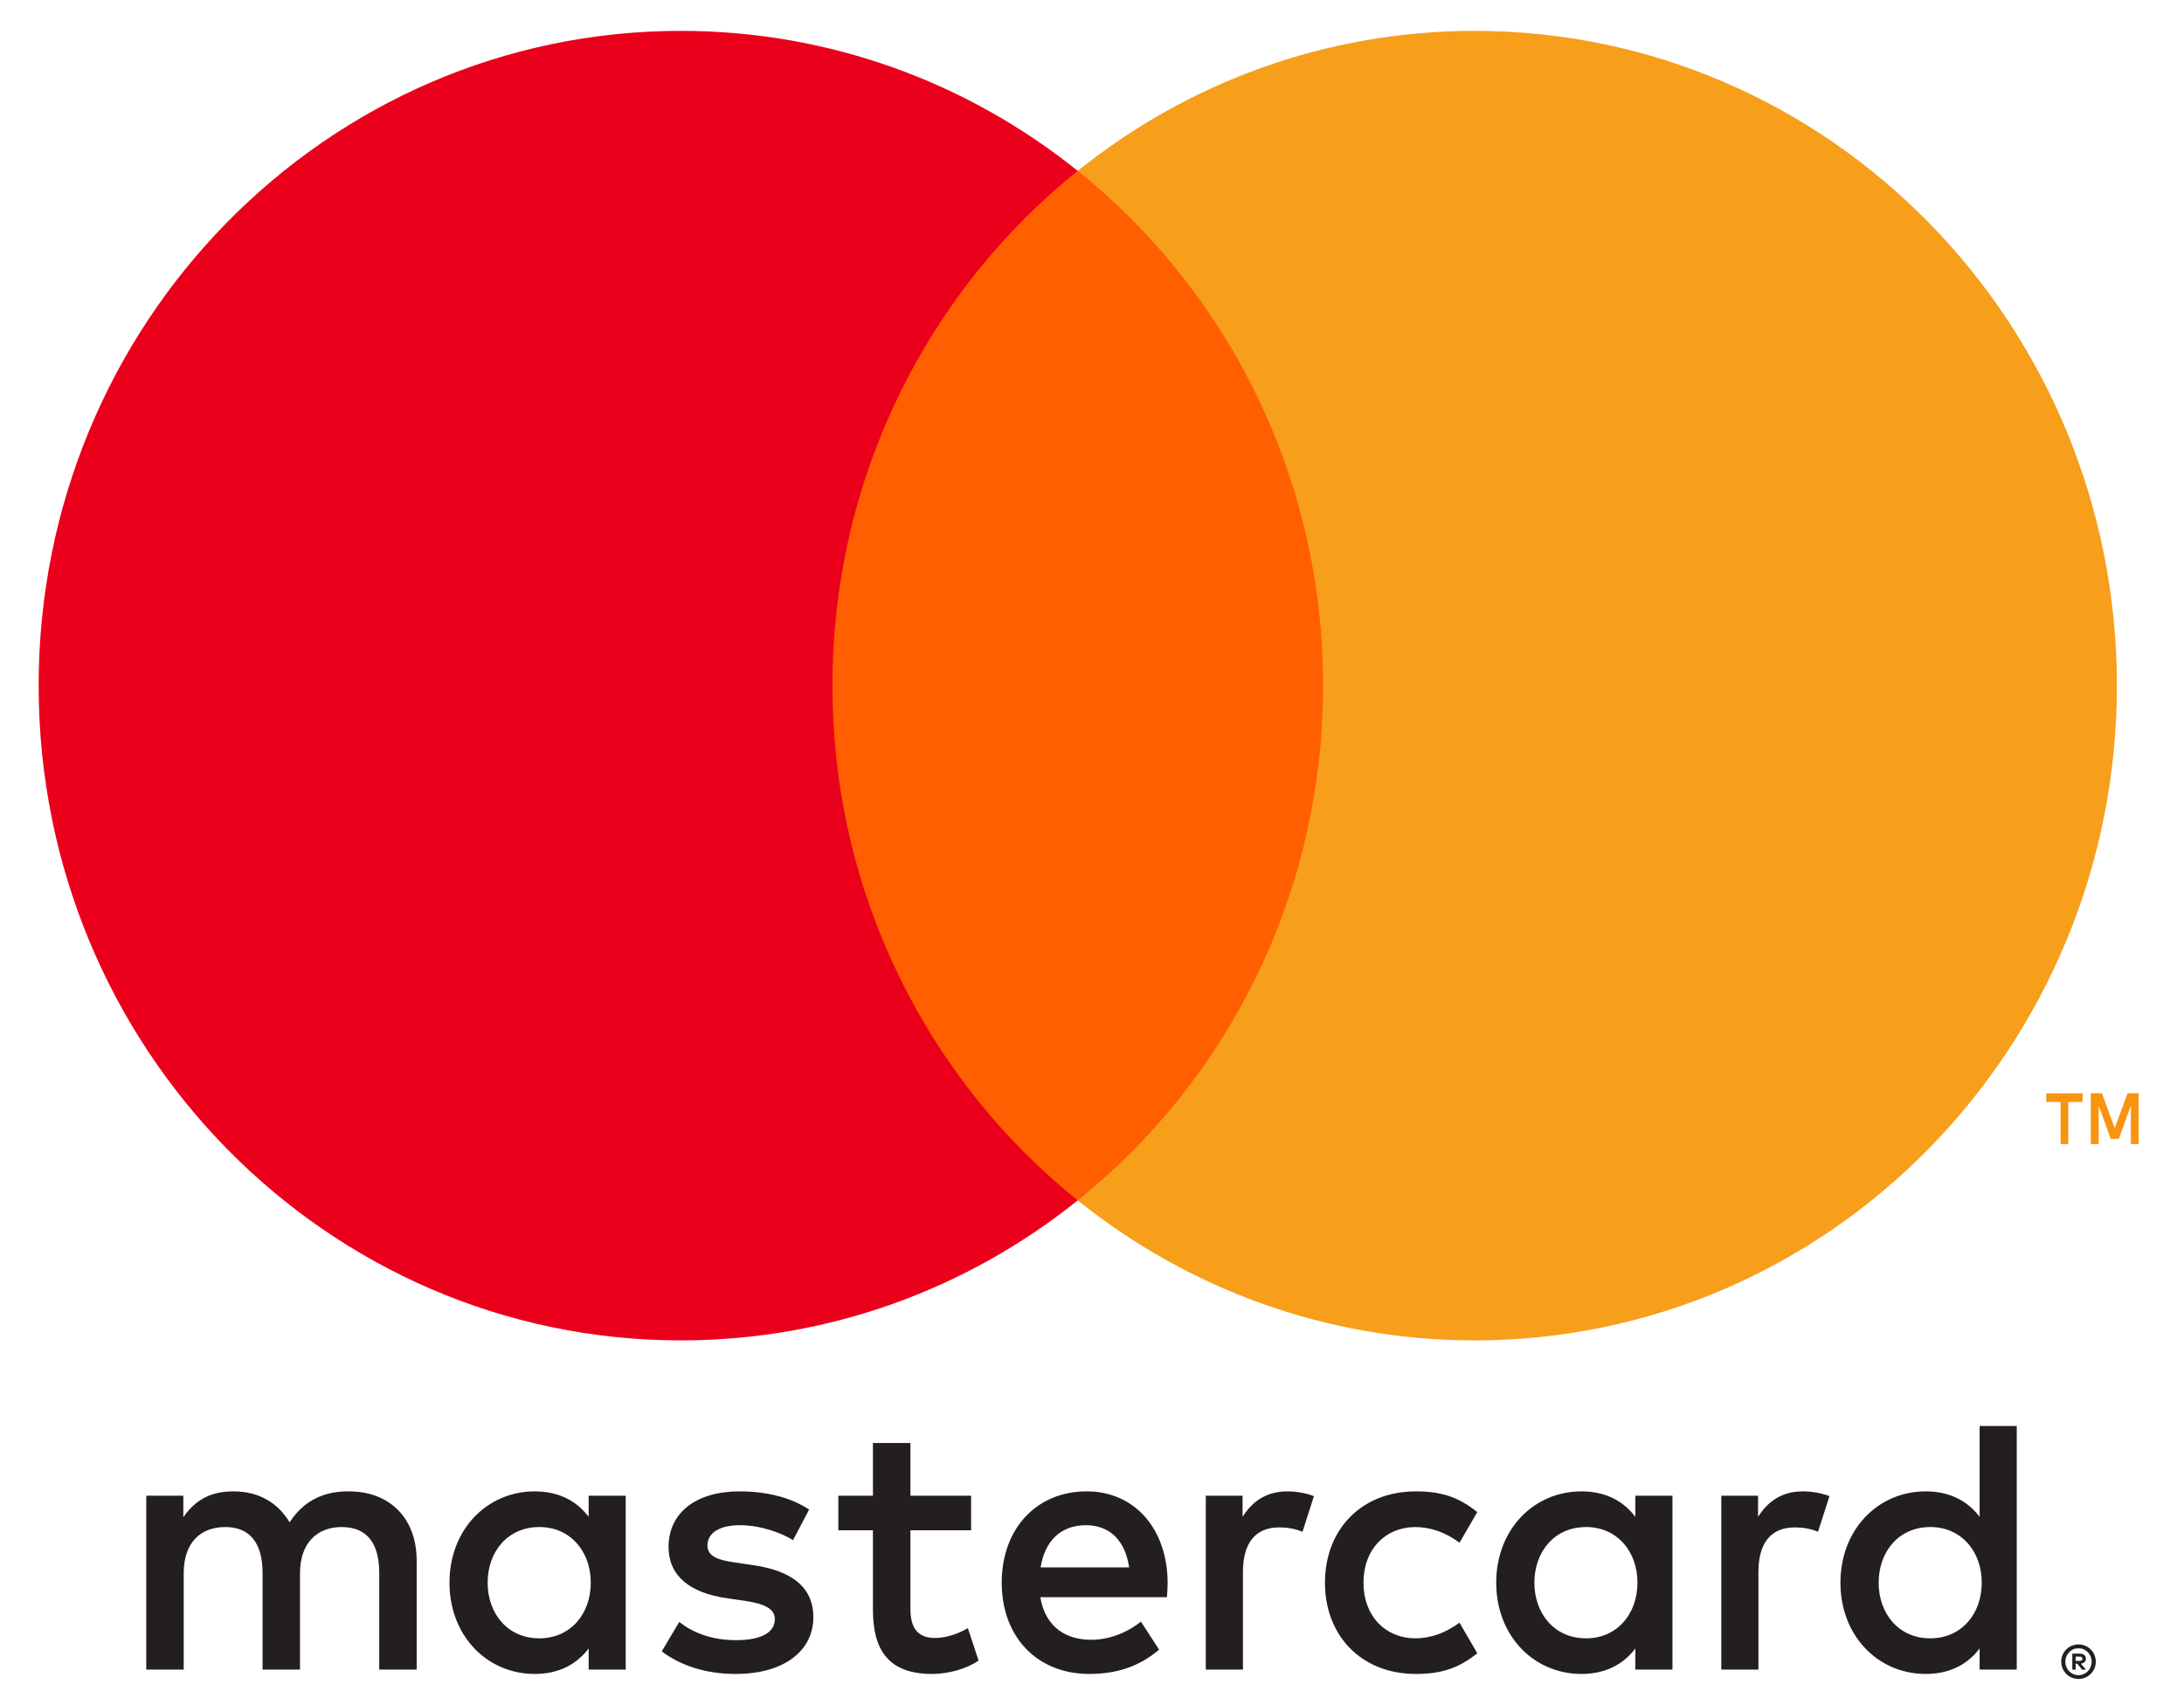 <svg width="36" height="28" viewBox="0 0 36 28" fill="none" xmlns="http://www.w3.org/2000/svg">
<path fill-rule="evenodd" clip-rule="evenodd" d="M34.373 27.133C34.338 27.118 34.302 27.11 34.262 27.11C34.222 27.11 34.185 27.118 34.15 27.133C34.115 27.147 34.084 27.168 34.059 27.194C34.033 27.219 34.013 27.249 33.998 27.284C33.983 27.319 33.976 27.356 33.976 27.395C33.976 27.434 33.983 27.471 33.998 27.505C34.013 27.54 34.033 27.57 34.059 27.596C34.084 27.621 34.115 27.642 34.15 27.657C34.185 27.672 34.222 27.68 34.262 27.68C34.302 27.68 34.338 27.672 34.373 27.657C34.407 27.642 34.437 27.621 34.463 27.596C34.489 27.57 34.509 27.54 34.524 27.505C34.539 27.471 34.546 27.434 34.546 27.395C34.546 27.356 34.539 27.319 34.524 27.284C34.509 27.249 34.489 27.219 34.463 27.194C34.437 27.168 34.407 27.147 34.373 27.133ZM34.262 27.617C34.292 27.617 34.321 27.611 34.346 27.599C34.372 27.588 34.395 27.572 34.415 27.552C34.434 27.532 34.45 27.509 34.461 27.481C34.472 27.455 34.478 27.426 34.478 27.395C34.478 27.364 34.472 27.335 34.461 27.308C34.45 27.282 34.434 27.258 34.415 27.238C34.395 27.218 34.372 27.202 34.346 27.19C34.321 27.179 34.292 27.174 34.262 27.174C34.232 27.174 34.203 27.179 34.176 27.19C34.15 27.202 34.126 27.218 34.106 27.238C34.087 27.258 34.072 27.282 34.061 27.308C34.049 27.335 34.044 27.364 34.044 27.395C34.044 27.426 34.049 27.455 34.061 27.481C34.072 27.509 34.087 27.532 34.106 27.552C34.126 27.572 34.15 27.588 34.176 27.599C34.203 27.611 34.232 27.617 34.262 27.617ZM34.355 27.284C34.337 27.269 34.312 27.262 34.279 27.262H34.159V27.526H34.214V27.427H34.24L34.319 27.526H34.385L34.3 27.427C34.327 27.423 34.347 27.414 34.361 27.4C34.376 27.386 34.383 27.368 34.383 27.346C34.383 27.32 34.374 27.299 34.355 27.284ZM34.214 27.382V27.311H34.278C34.292 27.311 34.304 27.314 34.313 27.32C34.321 27.326 34.326 27.334 34.326 27.346C34.326 27.358 34.321 27.367 34.313 27.373C34.304 27.378 34.292 27.382 34.278 27.382H34.214ZM8.038 26.092C8.038 25.589 8.362 25.175 8.891 25.175C9.397 25.175 9.738 25.571 9.738 26.092C9.738 26.614 9.397 27.01 8.891 27.01C8.362 27.01 8.038 26.596 8.038 26.092ZM10.314 24.659V26.092V27.525H9.703V27.177C9.509 27.435 9.215 27.597 8.815 27.597C8.027 27.597 7.409 26.968 7.409 26.092C7.409 25.217 8.027 24.587 8.815 24.587C9.215 24.587 9.509 24.749 9.703 25.007V24.659H10.314ZM30.967 26.092C30.967 25.589 31.29 25.175 31.819 25.175C32.325 25.175 32.666 25.571 32.666 26.092C32.666 26.614 32.325 27.01 31.819 27.01C31.29 27.01 30.967 26.596 30.967 26.092ZM33.243 23.509V26.092V27.525H32.631V27.177C32.437 27.435 32.143 27.597 31.743 27.597C30.955 27.597 30.337 26.968 30.337 26.092C30.337 25.217 30.955 24.587 31.743 24.587C32.143 24.587 32.437 24.749 32.631 25.007V23.509H33.243ZM17.9 25.145C18.294 25.145 18.547 25.397 18.612 25.84L17.153 25.84C17.218 25.427 17.465 25.145 17.9 25.145ZM16.512 26.092C16.512 25.199 17.088 24.587 17.912 24.587C18.7 24.587 19.241 25.199 19.247 26.092C19.247 26.176 19.241 26.254 19.235 26.332L17.148 26.332C17.236 26.848 17.595 27.034 17.988 27.034C18.27 27.034 18.57 26.925 18.806 26.734L19.106 27.196C18.764 27.49 18.377 27.597 17.953 27.597C17.112 27.597 16.512 27.004 16.512 26.092ZM25.292 26.092C25.292 25.589 25.616 25.175 26.145 25.175C26.65 25.175 26.991 25.571 26.991 26.092C26.991 26.614 26.65 27.01 26.145 27.01C25.616 27.01 25.292 26.596 25.292 26.092ZM27.568 24.659V26.092V27.525H26.956V27.177C26.762 27.435 26.468 27.597 26.069 27.597C25.28 27.597 24.663 26.968 24.663 26.092C24.663 25.217 25.28 24.587 26.069 24.587C26.468 24.587 26.762 24.749 26.956 25.007V24.659H27.568ZM21.84 26.092C21.84 26.962 22.434 27.597 23.34 27.597C23.763 27.597 24.045 27.501 24.351 27.256L24.058 26.752C23.828 26.92 23.587 27.01 23.322 27.01C22.834 27.004 22.475 26.644 22.475 26.092C22.475 25.541 22.834 25.181 23.322 25.175C23.587 25.175 23.828 25.265 24.058 25.433L24.351 24.929C24.045 24.683 23.763 24.587 23.34 24.587C22.434 24.587 21.84 25.223 21.84 26.092ZM28.979 25.007C29.138 24.756 29.367 24.587 29.72 24.587C29.844 24.587 30.02 24.611 30.156 24.666L29.967 25.253C29.838 25.199 29.709 25.181 29.585 25.181C29.185 25.181 28.985 25.445 28.985 25.919V27.525H28.373V24.659H28.979V25.007ZM13.337 24.887C13.043 24.69 12.637 24.587 12.191 24.587C11.478 24.587 11.02 24.935 11.02 25.505C11.02 25.972 11.361 26.261 11.99 26.35L12.279 26.392C12.614 26.44 12.772 26.53 12.772 26.692C12.772 26.914 12.549 27.04 12.131 27.04C11.708 27.04 11.402 26.902 11.196 26.74L10.908 27.225C11.243 27.477 11.667 27.597 12.125 27.597C12.937 27.597 13.407 27.207 13.407 26.662C13.407 26.158 13.037 25.895 12.425 25.805L12.137 25.762C11.873 25.727 11.661 25.673 11.661 25.481C11.661 25.271 11.861 25.145 12.196 25.145C12.555 25.145 12.902 25.283 13.072 25.391L13.337 24.887ZM20.482 25.007C20.64 24.756 20.87 24.587 21.223 24.587C21.346 24.587 21.523 24.611 21.658 24.666L21.47 25.253C21.34 25.199 21.211 25.181 21.087 25.181C20.687 25.181 20.488 25.445 20.488 25.919V27.525H19.876V24.659H20.482V25.007ZM16.007 24.659H15.007V23.79H14.389V24.659H13.819V25.229H14.389V26.536C14.389 27.201 14.643 27.597 15.365 27.597C15.63 27.597 15.936 27.514 16.13 27.376L15.954 26.842C15.771 26.95 15.571 27.004 15.412 27.004C15.107 27.004 15.007 26.812 15.007 26.524V25.229H16.007V24.659ZM6.868 25.727V27.525H6.251V25.93C6.251 25.445 6.051 25.175 5.633 25.175C5.227 25.175 4.945 25.439 4.945 25.937V27.525H4.328V25.93C4.328 25.445 4.122 25.175 3.716 25.175C3.298 25.175 3.028 25.439 3.028 25.937V27.525H2.411L2.411 24.659H3.022V25.013C3.252 24.677 3.545 24.587 3.846 24.587C4.275 24.587 4.581 24.779 4.774 25.097C5.034 24.695 5.404 24.581 5.763 24.587C6.445 24.593 6.868 25.049 6.868 25.727Z" fill="#231F20"/>
<path fill-rule="evenodd" clip-rule="evenodd" d="M34.093 18.167V18.861H33.965V18.167H33.73V18.025H34.328V18.167H34.093ZM35.252 18.024V18.861H35.124V18.229L34.926 18.775H34.792L34.594 18.23V18.861H34.464V18.024H34.648L34.858 18.599L35.07 18.024H35.252Z" fill="#F79410"/>
<path d="M22.397 19.789H13.134V2.816H22.397V19.789Z" fill="#FF5F00"/>
<path d="M13.722 11.303C13.722 7.86 15.303 4.793 17.765 2.817C15.964 1.371 13.692 0.509 11.223 0.509C5.376 0.509 0.637 5.342 0.637 11.303C0.637 17.265 5.376 22.098 11.223 22.098C13.692 22.098 15.964 21.235 17.765 19.79C15.303 17.813 13.722 14.746 13.722 11.303Z" fill="#EB001B"/>
<path d="M34.894 11.303C34.894 17.265 30.154 22.098 24.308 22.098C21.839 22.098 19.566 21.235 17.765 19.79C20.228 17.813 21.809 14.746 21.809 11.303C21.809 7.86 20.228 4.793 17.765 2.817C19.566 1.371 21.839 0.509 24.308 0.509C30.154 0.509 34.894 5.342 34.894 11.303Z" fill="#F79E1B"/>
</svg>
